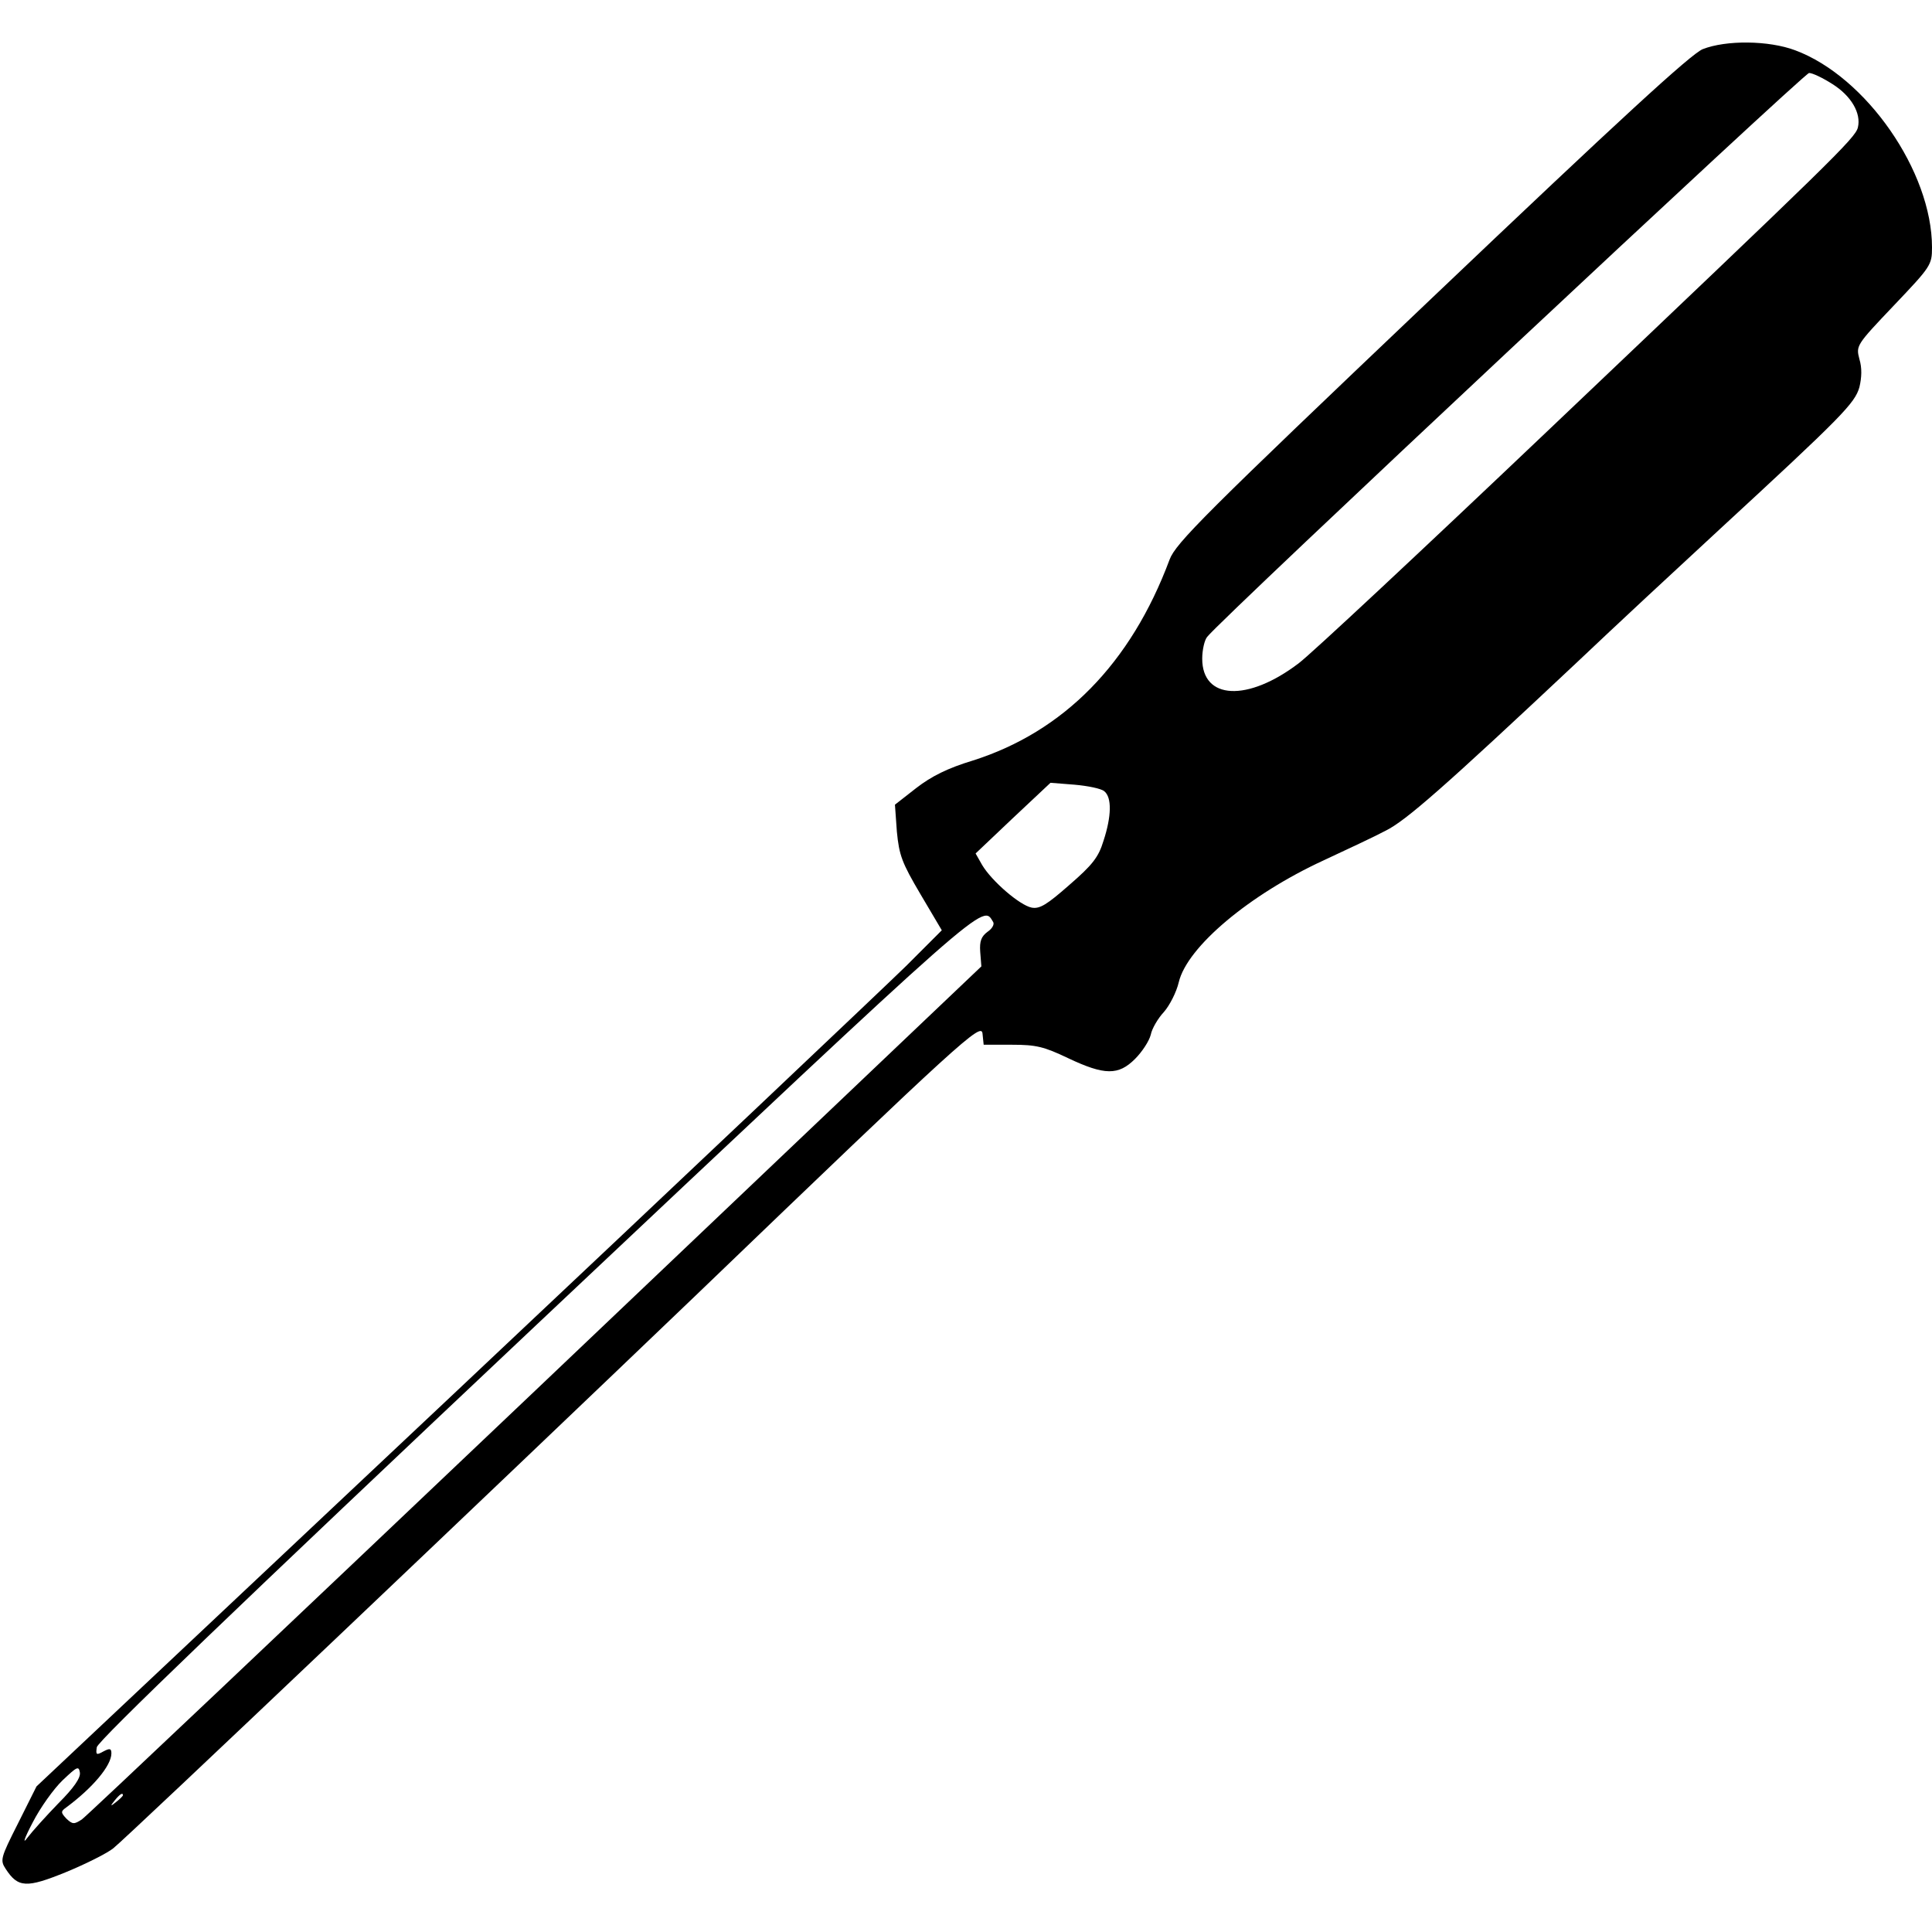 <?xml version="1.0" standalone="no"?>
<!DOCTYPE svg PUBLIC "-//W3C//DTD SVG 20010904//EN"
 "http://www.w3.org/TR/2001/REC-SVG-20010904/DTD/svg10.dtd">
<svg version="1.0" xmlns="http://www.w3.org/2000/svg"
 width="503pt" height="503pt" viewBox="0 0 503 503"
 preserveAspectRatio="xMidYMid meet">
<g transform="translate(0,503) scale(0.1,-0.1)"
fill="#000000" stroke="none">
<path d="M4433 4902 c-31 -13 -212 -179 -706 -649 -591 -562 -666 -637 -682
-680 -101 -271 -276 -448 -512 -523 -66 -20 -108 -41 -148 -72 l-55 -43 5 -70
c6 -62 13 -81 62 -164 l55 -93 -93 -93 c-52 -51 -582 -553 -1179 -1115 l-1085
-1021 -48 -96 c-46 -91 -47 -96 -32 -119 32 -49 54 -50 157 -8 51 21 107 49
123 62 40 32 992 937 1515 1438 696 669 745 713 748 683 l3 -29 74 0 c63 0 83
-5 146 -35 95 -45 131 -45 174 -2 19 19 37 47 41 63 3 16 19 43 34 59 15 17
33 52 39 78 22 92 184 228 377 317 60 28 133 62 161 77 53 26 152 113 498 438
99 94 266 249 370 345 322 297 354 330 366 372 6 25 7 50 0 73 -9 35 -9 36 90
140 96 101 99 105 99 151 0 197 -171 444 -356 513 -69 26 -180 27 -241 3z
m338 -91 c49 -31 75 -76 66 -113 -7 -28 -67 -86 -811 -793 -324 -308 -614
-579 -645 -602 -133 -101 -251 -95 -251 12 0 23 6 49 13 57 34 45 1554 1468
1567 1468 9 0 36 -13 61 -29z m-1896 -1841 c20 -16 19 -65 -2 -129 -13 -43
-29 -63 -89 -115 -58 -51 -77 -63 -98 -59 -31 6 -104 69 -129 111 l-17 30 97
92 98 92 63 -5 c34 -3 69 -10 77 -17z m-289 -341 c3 -6 -3 -17 -15 -25 -16
-12 -21 -24 -19 -52 l3 -38 -1160 -1103 c-638 -606 -1170 -1110 -1182 -1118
-20 -13 -24 -13 -40 2 -15 16 -15 19 -1 29 69 51 118 109 118 141 0 13 -4 14
-21 5 -18 -10 -20 -9 -17 11 2 16 374 373 1146 1101 1193 1124 1159 1094 1188
1047z m-2434 -2294 c-32 -33 -68 -73 -81 -90 -13 -18 -8 -2 14 40 20 39 55 88
78 110 38 36 42 38 45 20 2 -14 -16 -40 -56 -80z m168 21 c0 -2 -8 -10 -17
-17 -16 -13 -17 -12 -4 4 13 16 21 21 21 13z"/>
</g>
</svg>

